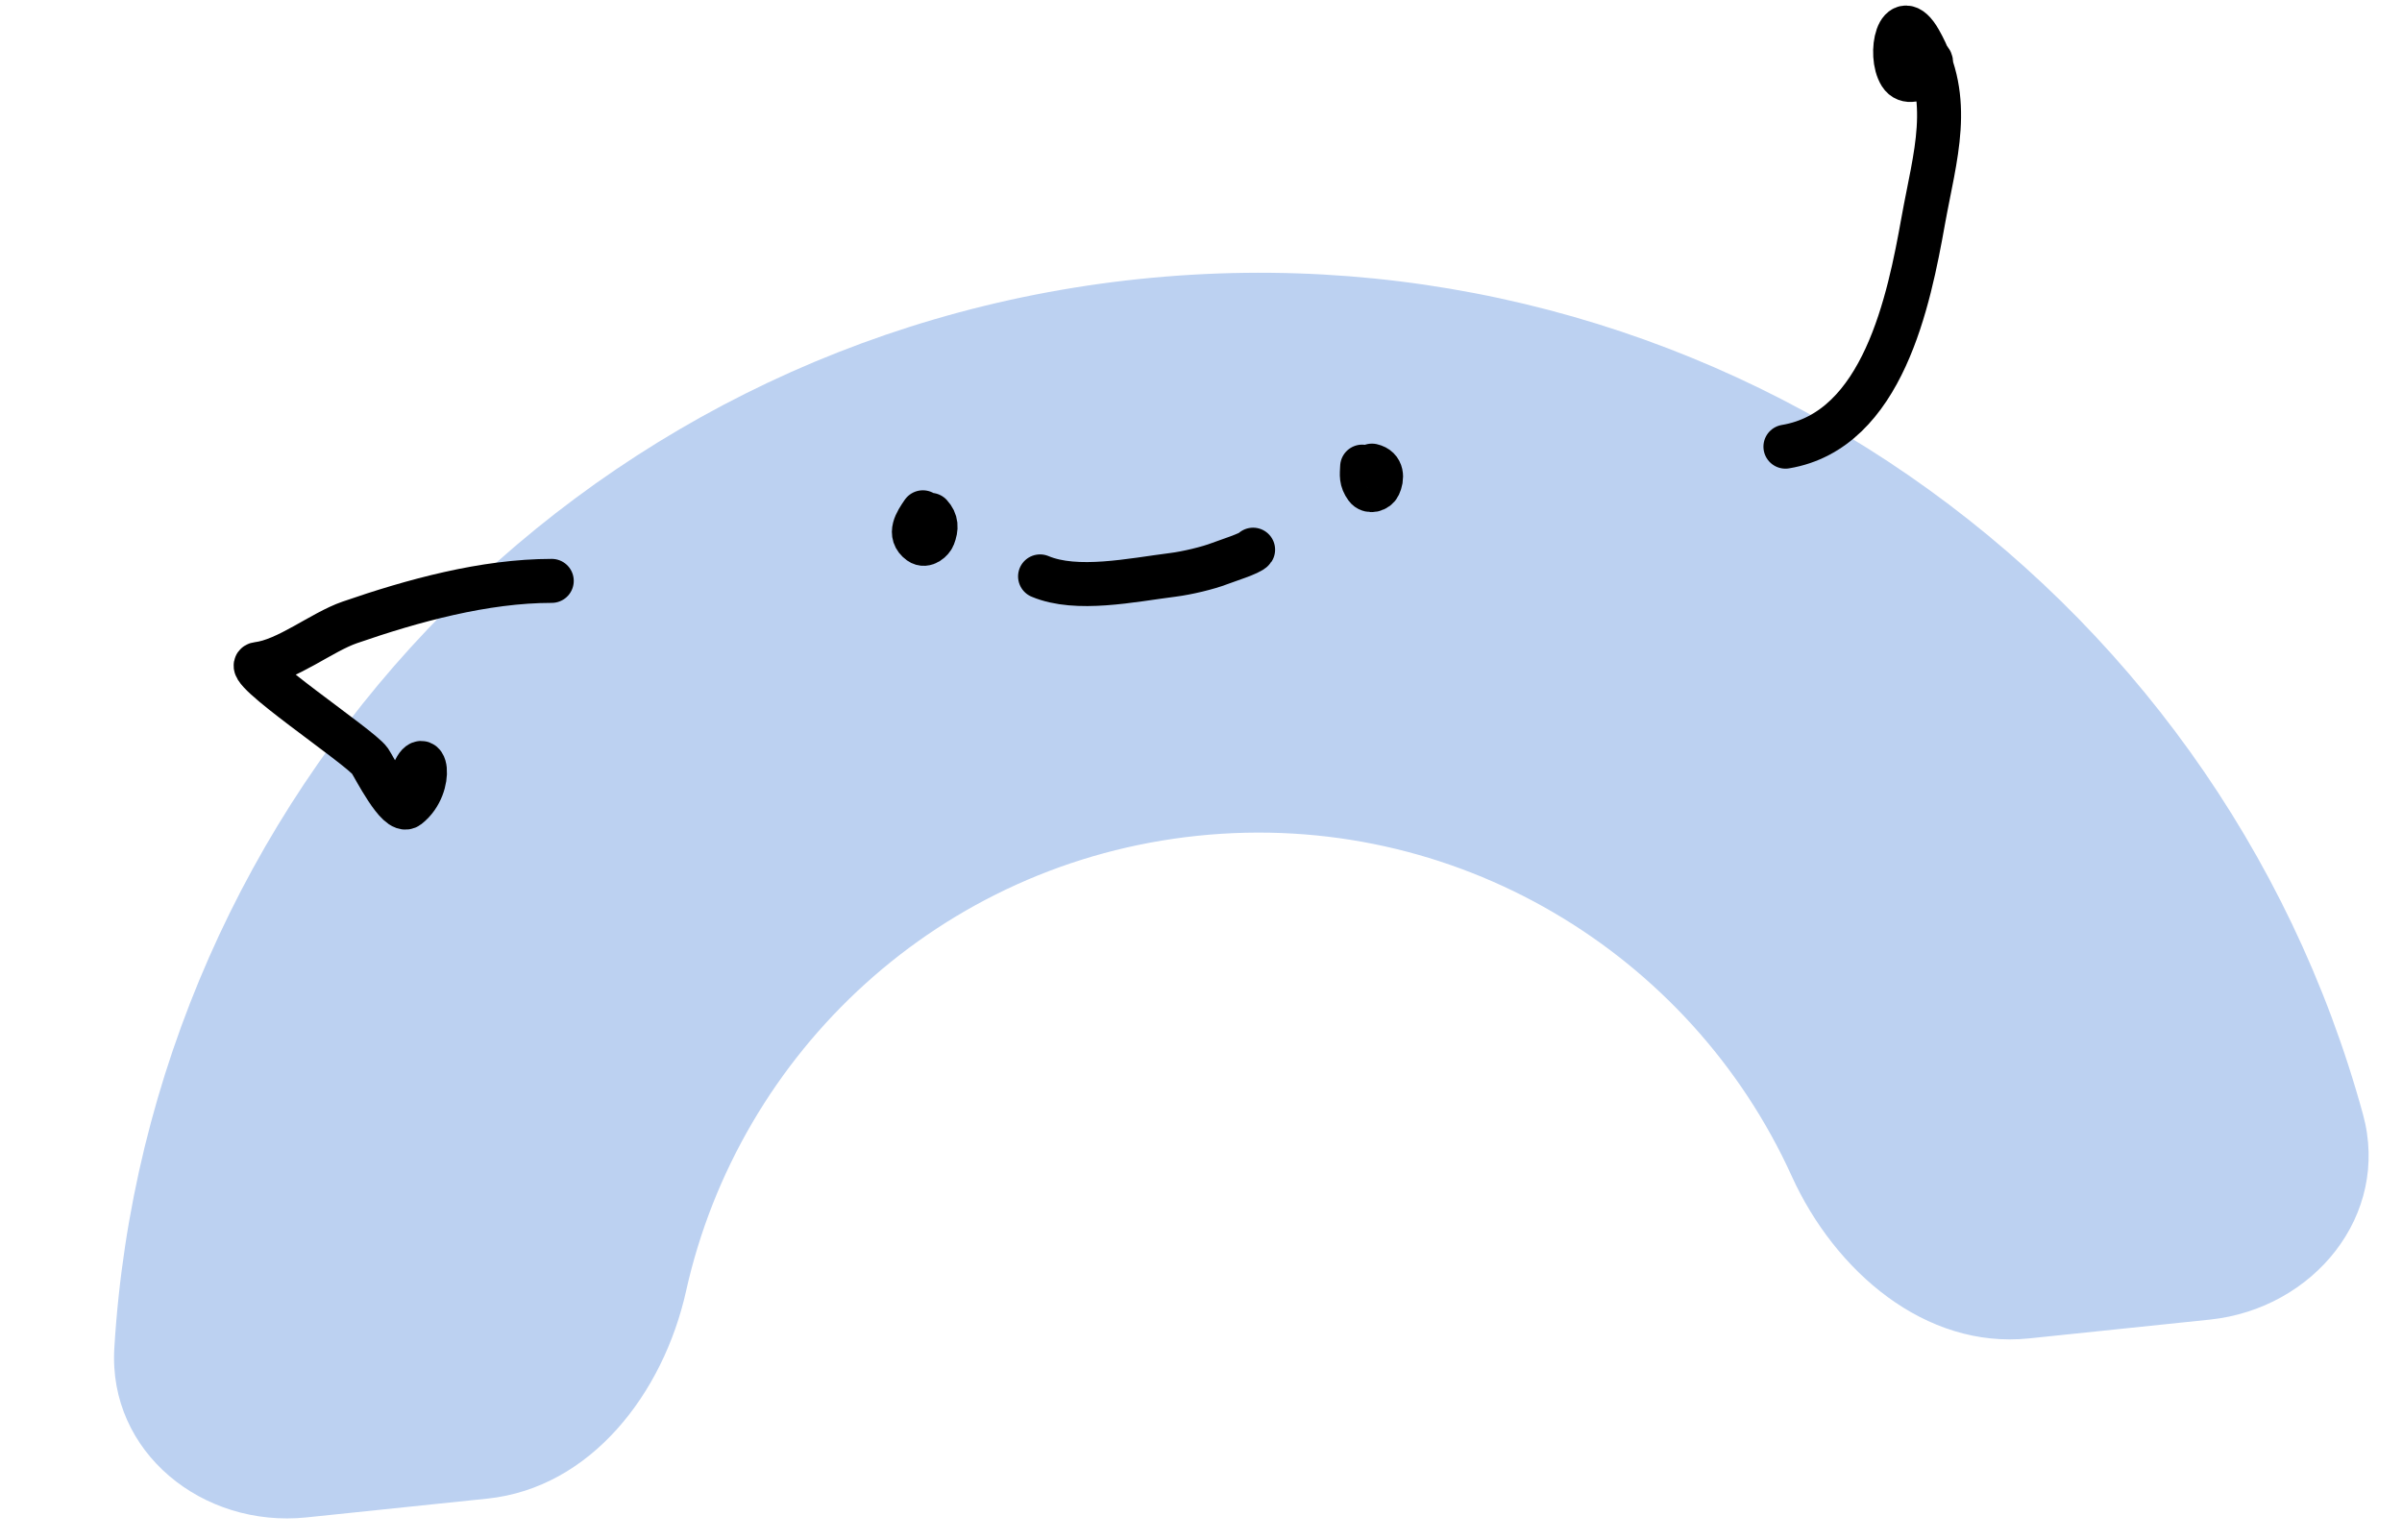 <svg width="273" height="175" viewBox="0 0 273 175" fill="none" xmlns="http://www.w3.org/2000/svg">
<path d="M251.144 149.998C262.95 148.771 271.703 138.117 268.567 126.669C252.031 66.317 193.816 25.03 129.531 31.711C65.245 38.392 16.765 90.768 12.994 153.231C12.278 165.079 23.036 173.706 34.842 172.479L55.378 170.345C67.184 169.118 75.395 158.341 77.974 146.755C84.028 119.561 106.872 98.04 136.109 95.001C165.345 91.962 192.126 108.326 203.643 133.694C208.55 144.502 218.801 153.36 230.607 152.133L251.144 149.998Z" fill="#BCD1F1"/>
<path d="M104.888 58.231C104.103 59.367 103.229 60.718 104.54 61.668C105.184 62.135 105.928 61.39 106.083 60.992C106.468 60.006 106.442 59.258 105.764 58.519" stroke="black" stroke-width="5" stroke-linecap="round"/>
<path d="M154.815 53.041C154.772 54.018 154.665 54.559 155.281 55.415C155.658 55.94 156.481 55.709 156.729 55.18C157.112 54.361 157.152 53.2 155.93 52.926" stroke="black" stroke-width="5" stroke-linecap="round"/>
<path d="M118.209 65.518C122.391 67.275 128.598 65.935 133.352 65.335C134.877 65.142 137.286 64.578 138.638 64.052C139.411 63.751 142.153 62.893 142.422 62.48" stroke="black" stroke-width="5" stroke-linecap="round"/>
<path d="M202.924 50.771C214.039 48.918 216.976 34.063 218.584 25.101C219.915 17.691 222.057 11.382 218.181 4.598C215.808 0.445 214.568 6.196 216.001 8.472C217.361 10.631 221.615 6.454 218.181 6.454" stroke="black" stroke-width="5" stroke-linecap="round"/>
<path d="M62.71 66.027C55.064 66.027 46.907 68.27 39.744 70.75C36.55 71.855 32.612 75.081 29.291 75.472C27.092 75.731 40.954 84.903 42.045 86.49C42.521 87.183 45.219 92.587 46.364 91.697C49.462 89.287 48.273 83.909 46.727 88.549" stroke="black" stroke-width="5" stroke-linecap="round"/>
</svg>
